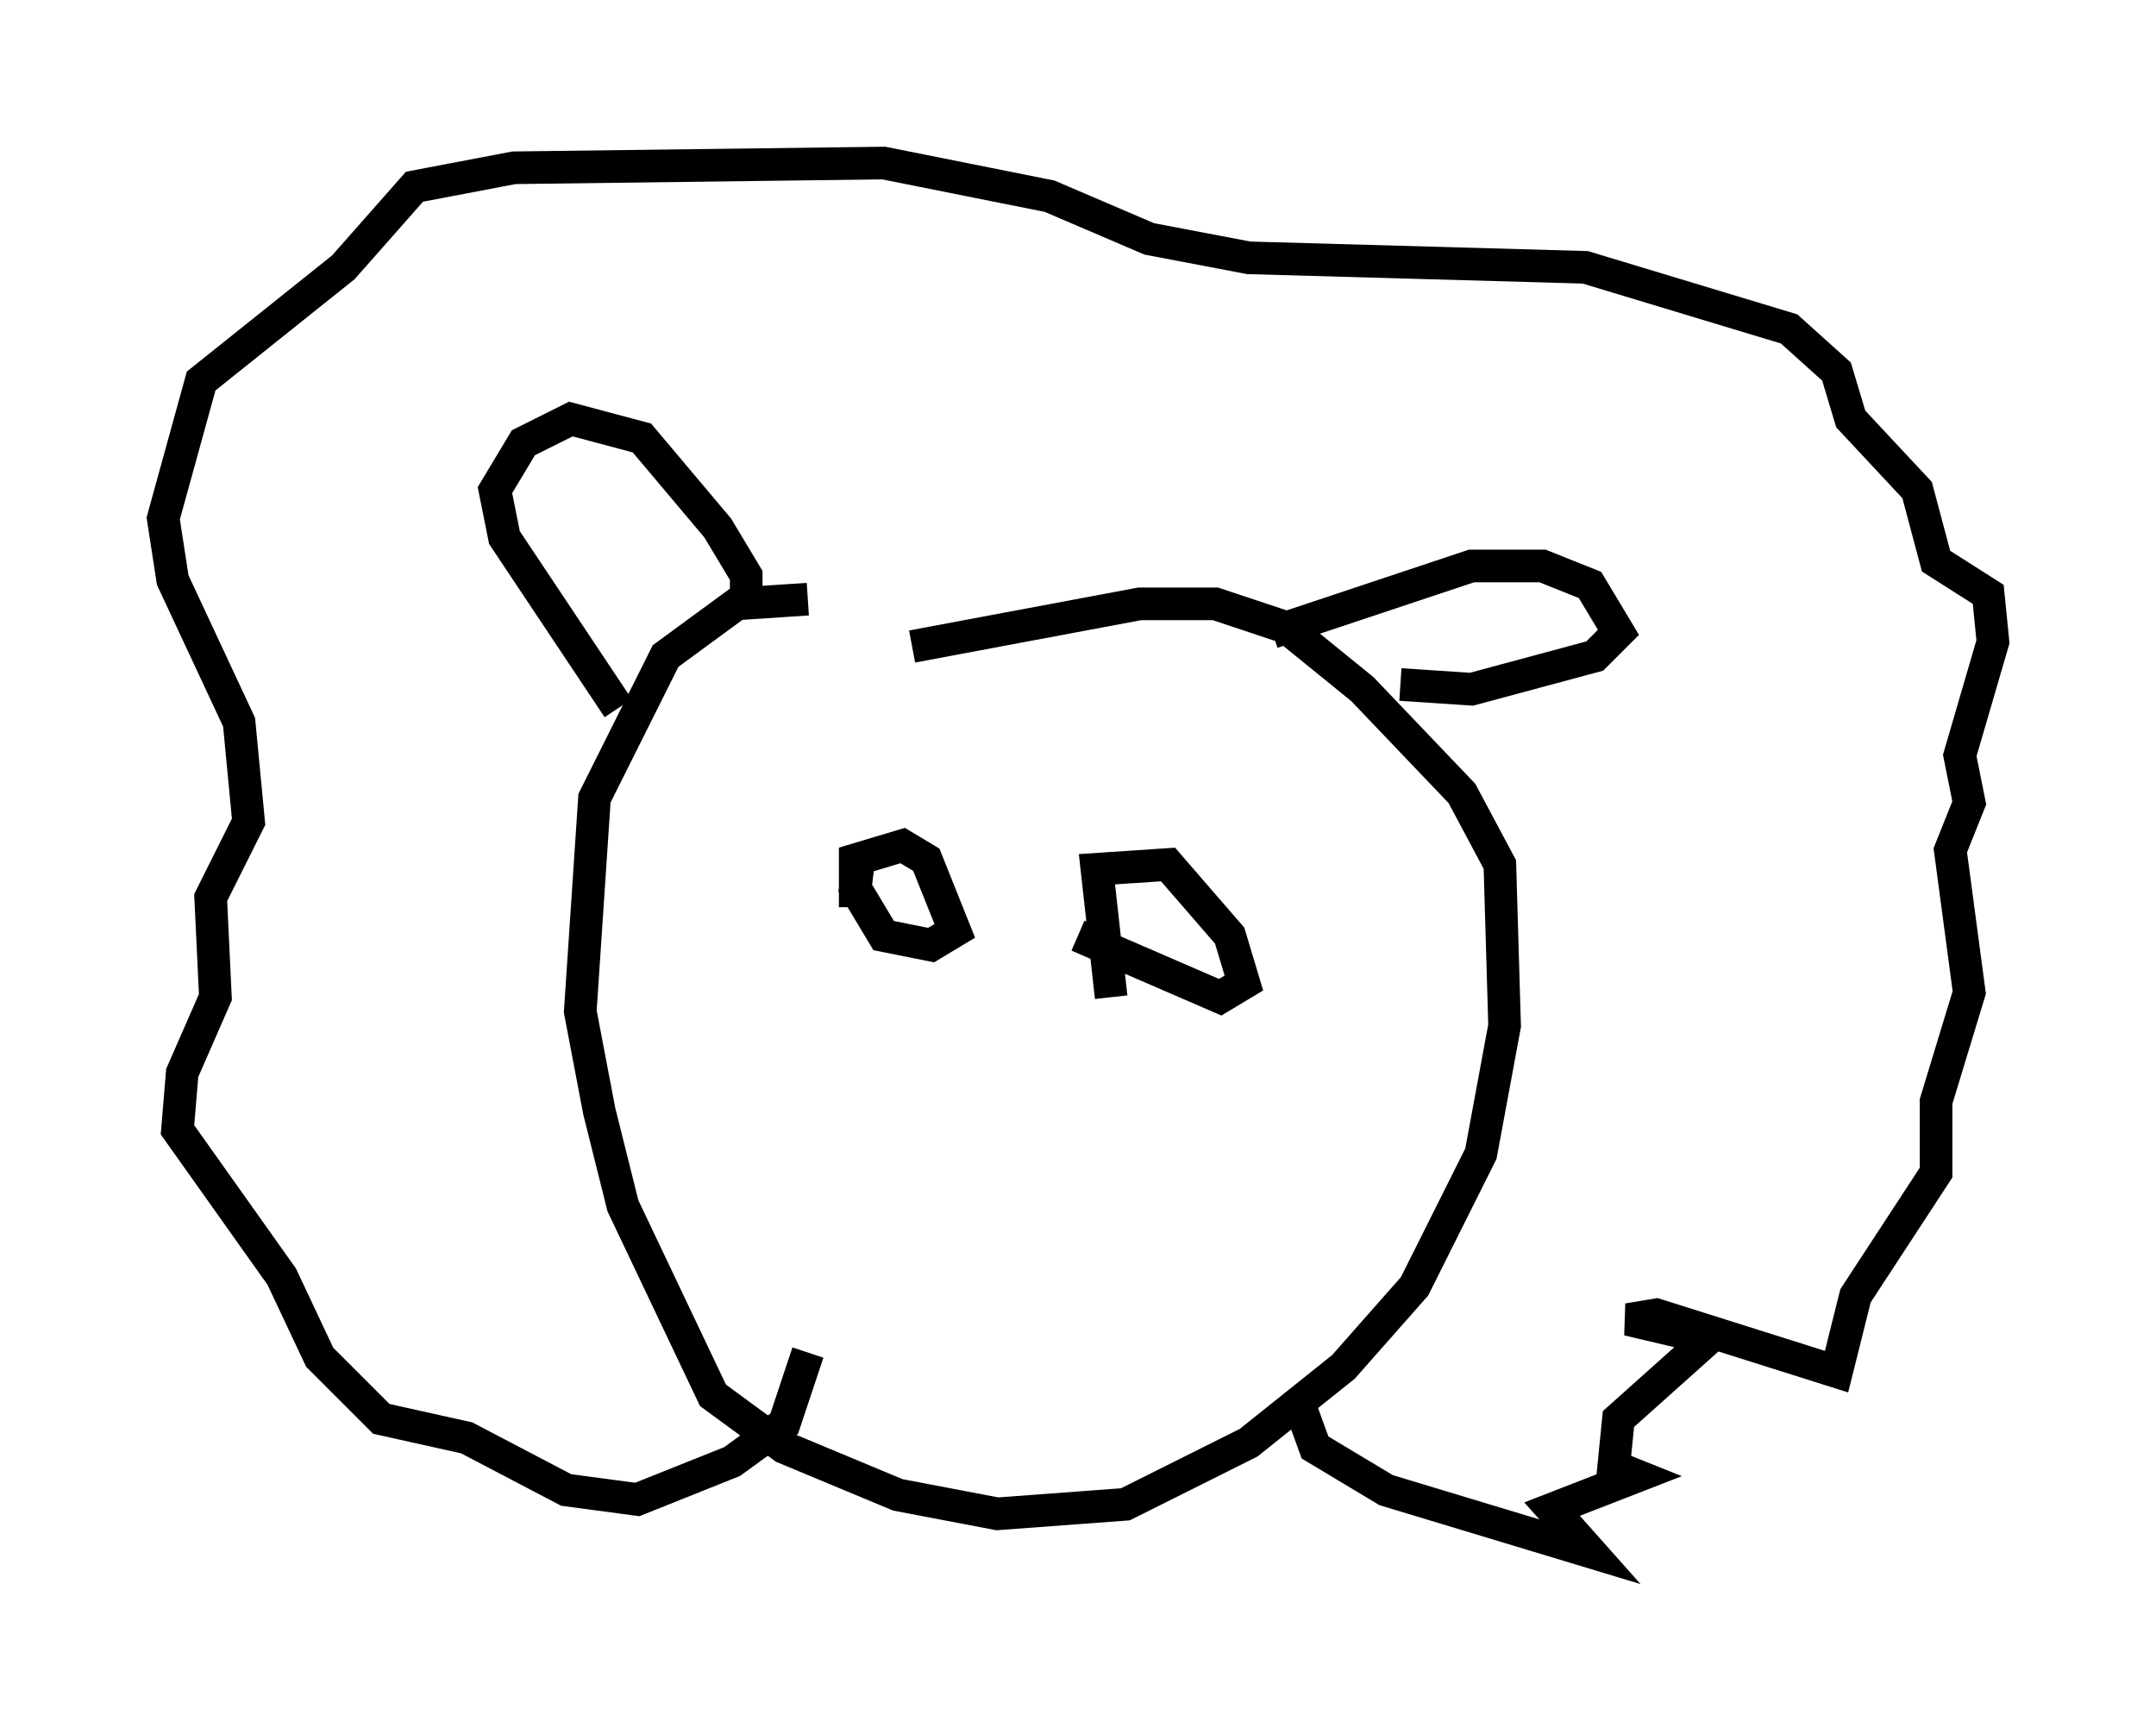 <?xml version="1.0" encoding="utf-8" ?>
<svg baseProfile="full" height="52.559" version="1.1" width="66.067" xmlns="http://www.w3.org/2000/svg" xmlns:ev="http://www.w3.org/2001/xml-events" xmlns:xlink="http://www.w3.org/1999/xlink"><defs /><rect fill="white" height="52.559" width="66.067" x="0" y="0" /><path d="M27.369, 19.235 m-2.615, -0.872 l-2.179, 0.145 -2.179, 1.598 l-2.179, 4.358 -0.436, 6.536 l0.581, 3.05 0.726, 2.905 l2.76, 5.81 2.179, 1.598 l3.486, 1.453 3.05, 0.581 l3.922, -0.291 3.777, -1.888 l2.905, -2.324 2.179, -2.469 l2.034, -4.067 0.726, -3.922 l-0.145, -4.939 -1.162, -2.179 l-3.05, -3.196 -2.324, -1.888 l-2.179, -0.726 -2.324, 0.0 l-6.972, 1.307 m-1.743, 7.989 l0.0, -1.453 1.453, -0.436 l0.726, 0.436 0.872, 2.179 l-0.726, 0.436 -1.453, -0.291 l-0.872, -1.453 0.145, -1.162 m7.698, 4.503 l-0.436, -3.922 2.179, -0.145 l1.888, 2.179 0.436, 1.453 l-0.726, 0.436 -4.358, -1.888 m-14.089, -6.972 l-3.486, -5.229 -0.291, -1.453 l0.872, -1.453 1.453, -0.726 l2.179, 0.581 2.324, 2.76 l0.872, 1.453 0.0, 0.872 m16.123, 0.872 l6.101, -2.034 2.179, 0.0 l1.453, 0.581 0.872, 1.453 l-0.726, 0.726 -3.777, 1.017 l-2.179, -0.145 m-3.196, 21.788 l0.581, 1.598 2.179, 1.307 l6.246, 1.888 -1.162, -1.307 l2.615, -1.017 -0.726, -0.291 l0.145, -1.453 2.76, -2.469 l-2.469, -0.581 0.872, -0.145 l5.52, 1.743 0.581, -2.324 l2.469, -3.777 0.0, -2.179 l1.017, -3.341 -0.581, -4.358 l0.581, -1.453 -0.291, -1.453 l1.017, -3.486 -0.145, -1.453 l-1.598, -1.017 -0.581, -2.179 l-2.034, -2.179 -0.436, -1.453 l-1.453, -1.307 -6.246, -1.888 l-10.313, -0.291 -3.05, -0.581 l-3.05, -1.307 -5.084, -1.017 l-11.33, 0.145 -3.05, 0.581 l-2.179, 2.469 -4.358, 3.486 l-1.162, 4.212 0.291, 1.888 l2.034, 4.358 0.291, 3.05 l-1.162, 2.324 0.145, 3.05 l-1.017, 2.324 -0.145, 1.743 l3.196, 4.503 1.162, 2.469 l1.888, 1.888 2.615, 0.581 l3.05, 1.598 2.179, 0.291 l2.905, -1.162 1.598, -1.162 l0.726, -2.179 " fill="none" stroke="black" stroke-width="1" /></svg>